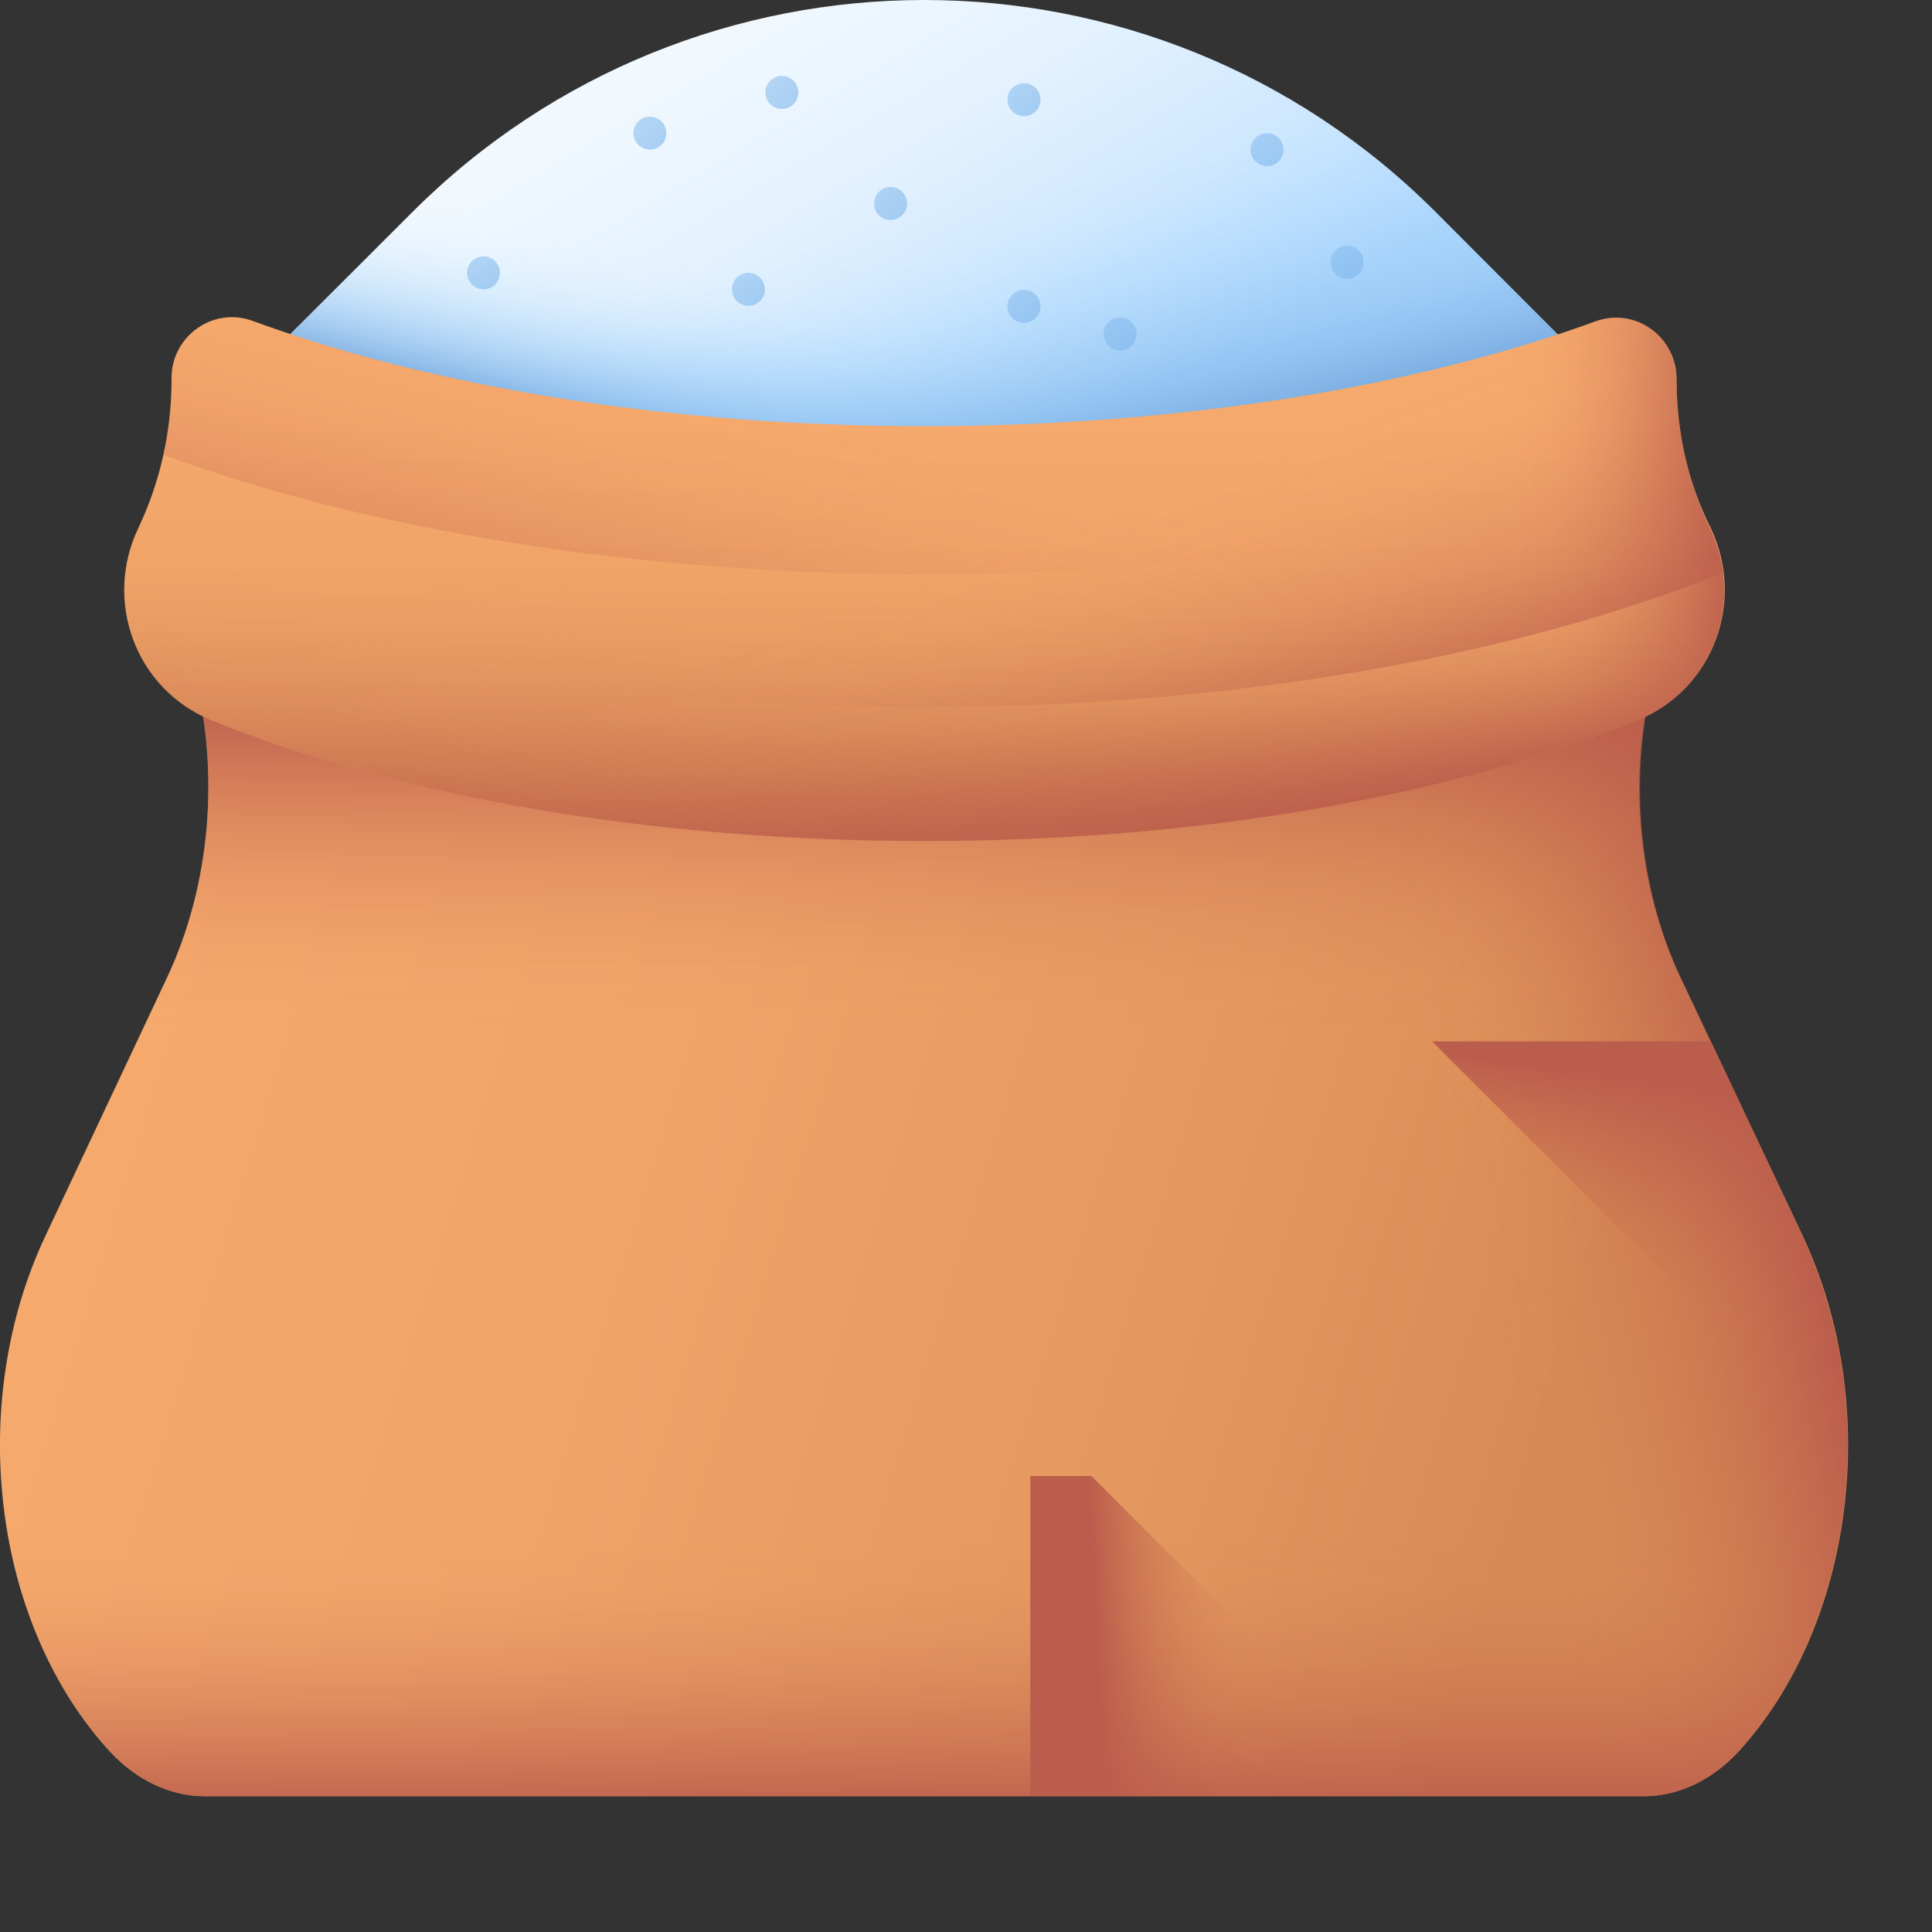 <svg width="14" height="14" viewBox="0 0 14 14" fill="none" xmlns="http://www.w3.org/2000/svg">
<rect x="0" y="0" width="14" height="14" fill="#333333" stroke="none"/>
<path d="M1.718 2.807L2.987 1.538C5.036 -0.512 8.355 -0.512 10.401 1.534L11.67 2.807C12.205 3.341 11.825 4.255 11.069 4.255H2.319C1.563 4.255 1.183 3.341 1.718 2.807Z" fill="url(#paint0_linear_1_2483)"/>
<path d="M1.718 2.807L2.987 1.538C5.036 -0.512 8.355 -0.512 10.401 1.534L11.67 2.807C12.205 3.341 11.825 4.255 11.069 4.255H2.319C1.563 4.255 1.183 3.341 1.718 2.807Z" fill="url(#paint1_linear_1_2483)"/>
<path d="M1.718 2.807L2.987 1.538C5.036 -0.512 8.355 -0.512 10.401 1.534L11.67 2.807C12.205 3.341 11.825 4.255 11.069 4.255H2.319C1.563 4.255 1.183 3.341 1.718 2.807Z" fill="url(#paint2_linear_1_2483)"/>
<path d="M5.666 0.789C5.732 0.789 5.785 0.736 5.785 0.67C5.785 0.604 5.732 0.55 5.666 0.55C5.6 0.55 5.546 0.604 5.546 0.67C5.546 0.736 5.6 0.789 5.666 0.789Z" fill="url(#paint3_linear_1_2483)"/>
<path d="M5.423 2.216C5.489 2.216 5.543 2.163 5.543 2.097C5.543 2.031 5.489 1.977 5.423 1.977C5.357 1.977 5.304 2.031 5.304 2.097C5.304 2.163 5.357 2.216 5.423 2.216Z" fill="url(#paint4_linear_1_2483)"/>
<path d="M4.709 1.084C4.775 1.084 4.829 1.031 4.829 0.965C4.829 0.899 4.775 0.845 4.709 0.845C4.643 0.845 4.59 0.899 4.59 0.965C4.59 1.031 4.643 1.084 4.709 1.084Z" fill="url(#paint5_linear_1_2483)"/>
<path d="M8.116 2.54C8.182 2.54 8.236 2.486 8.236 2.42C8.236 2.354 8.182 2.301 8.116 2.301C8.05 2.301 7.997 2.354 7.997 2.42C7.997 2.486 8.05 2.54 8.116 2.54Z" fill="url(#paint6_linear_1_2483)"/>
<path d="M7.42 0.842C7.486 0.842 7.54 0.788 7.54 0.722C7.54 0.656 7.486 0.603 7.42 0.603C7.354 0.603 7.3 0.656 7.3 0.722C7.3 0.788 7.354 0.842 7.42 0.842Z" fill="url(#paint7_linear_1_2483)"/>
<path d="M7.42 2.339C7.486 2.339 7.54 2.286 7.54 2.22C7.54 2.154 7.486 2.1 7.42 2.1C7.354 2.1 7.3 2.154 7.3 2.22C7.3 2.286 7.354 2.339 7.42 2.339Z" fill="url(#paint8_linear_1_2483)"/>
<path d="M9.181 1.204C9.247 1.204 9.301 1.15 9.301 1.084C9.301 1.018 9.247 0.965 9.181 0.965C9.115 0.965 9.062 1.018 9.062 1.084C9.062 1.15 9.115 1.204 9.181 1.204Z" fill="url(#paint9_linear_1_2483)"/>
<path d="M6.453 1.594C6.519 1.594 6.573 1.541 6.573 1.475C6.573 1.409 6.519 1.355 6.453 1.355C6.387 1.355 6.334 1.409 6.334 1.475C6.334 1.541 6.387 1.594 6.453 1.594Z" fill="url(#paint10_linear_1_2483)"/>
<path d="M9.761 2.02C9.827 2.02 9.881 1.966 9.881 1.9C9.881 1.834 9.827 1.78 9.761 1.78C9.695 1.78 9.642 1.834 9.642 1.9C9.642 1.966 9.695 2.02 9.761 2.02Z" fill="url(#paint11_linear_1_2483)"/>
<path d="M3.504 2.097C3.57 2.097 3.623 2.043 3.623 1.977C3.623 1.911 3.57 1.858 3.504 1.858C3.438 1.858 3.384 1.911 3.384 1.977C3.384 2.043 3.438 2.097 3.504 2.097Z" fill="url(#paint12_linear_1_2483)"/>
<path d="M13.063 8.956L12.18 7.089C11.86 6.414 11.79 5.584 11.99 4.832C12.131 4.305 11.667 3.809 11.129 3.921L8.341 4.491C7.251 4.712 6.13 4.712 5.04 4.491L2.252 3.921C1.721 3.812 1.257 4.305 1.398 4.832C1.598 5.584 1.528 6.411 1.208 7.089L0.329 8.956C-0.248 10.179 -0.051 11.772 0.797 12.693C0.99 12.9 1.233 13.016 1.482 13.016H11.913C12.163 13.016 12.405 12.9 12.598 12.693C13.442 11.768 13.639 10.179 13.063 8.956Z" fill="url(#paint13_linear_1_2483)"/>
<path d="M12.947 8.713H0.442L1.208 7.089C1.408 6.667 1.51 6.186 1.51 5.7C1.51 5.409 1.475 5.117 1.398 4.832C1.257 4.305 1.721 3.809 2.259 3.921L5.047 4.491C6.137 4.712 7.258 4.712 8.348 4.491L11.136 3.921C11.607 3.827 12.022 4.192 12.022 4.642C12.022 4.705 12.015 4.769 11.997 4.836C11.797 5.588 11.867 6.414 12.187 7.093L12.947 8.713Z" fill="url(#paint14_linear_1_2483)"/>
<path d="M12.18 7.089C11.86 6.414 11.79 5.584 11.99 4.832C12.131 4.305 11.667 3.809 11.129 3.921L8.341 4.491C7.652 4.632 6.949 4.684 6.249 4.646V13.016H11.906C12.156 13.016 12.398 12.9 12.591 12.693C13.439 11.772 13.636 10.179 13.059 8.956L12.18 7.089Z" fill="url(#paint15_linear_1_2483)"/>
<path d="M13.39 10.559C13.404 10.011 13.298 9.452 13.063 8.952L12.398 7.546H10.377L13.39 10.559Z" fill="url(#paint16_linear_1_2483)"/>
<path d="M12.149 2.754C12.149 2.751 12.149 2.751 12.149 2.747C12.149 2.441 11.85 2.223 11.561 2.329C10.268 2.8 8.563 3.088 6.696 3.088C4.829 3.088 3.124 2.8 1.83 2.325C1.542 2.22 1.24 2.438 1.243 2.744V2.751C1.243 3.141 1.155 3.503 1.004 3.823C0.747 4.357 0.983 4.994 1.531 5.219C2.857 5.76 4.681 6.094 6.699 6.094C8.717 6.094 10.542 5.76 11.867 5.219C12.416 4.994 12.651 4.357 12.395 3.823C12.236 3.507 12.149 3.141 12.149 2.754Z" fill="url(#paint17_linear_1_2483)"/>
<path d="M12.149 2.754C12.149 2.751 12.149 2.751 12.149 2.747C12.149 2.441 11.85 2.223 11.561 2.329C10.268 2.8 8.563 3.088 6.696 3.088C4.829 3.088 3.124 2.8 1.83 2.325C1.542 2.22 1.24 2.438 1.243 2.744V2.751C1.243 3.141 1.155 3.503 1.004 3.823C0.747 4.357 0.983 4.994 1.531 5.219C2.857 5.76 4.681 6.094 6.699 6.094C8.717 6.094 10.542 5.76 11.867 5.219C12.416 4.994 12.651 4.357 12.395 3.823C12.236 3.507 12.149 3.141 12.149 2.754Z" fill="url(#paint18_linear_1_2483)"/>
<path d="M12.149 2.754C12.149 2.751 12.149 2.751 12.149 2.747C12.149 2.441 11.85 2.223 11.561 2.329C10.268 2.8 8.563 3.088 6.696 3.088C4.829 3.088 3.124 2.8 1.83 2.325C1.542 2.22 1.24 2.438 1.243 2.744V2.751C1.243 3.141 1.155 3.503 1.004 3.823C0.747 4.357 0.983 4.994 1.531 5.219C2.857 5.76 4.681 6.094 6.699 6.094C8.717 6.094 10.542 5.76 11.867 5.219C12.416 4.994 12.651 4.357 12.395 3.823C12.236 3.507 12.149 3.141 12.149 2.754Z" fill="url(#paint19_linear_1_2483)"/>
<path d="M0.906 4.15C2.396 4.751 4.442 5.124 6.696 5.124C8.953 5.124 10.995 4.751 12.486 4.15C12.472 4.041 12.44 3.932 12.391 3.827C12.236 3.51 12.152 3.145 12.152 2.754C12.152 2.751 12.152 2.751 12.152 2.747C12.152 2.441 11.853 2.223 11.565 2.329C10.271 2.8 8.566 3.088 6.699 3.088C4.833 3.088 3.124 2.8 1.83 2.325C1.542 2.22 1.24 2.438 1.243 2.744V2.751C1.243 3.141 1.155 3.503 1.004 3.823C0.948 3.929 0.92 4.037 0.906 4.15Z" fill="url(#paint20_linear_1_2483)"/>
<path d="M12.149 2.747C12.149 2.441 11.85 2.223 11.561 2.329C10.268 2.8 8.563 3.088 6.696 3.088C4.829 3.088 3.124 2.8 1.83 2.325C1.542 2.22 1.24 2.438 1.243 2.744V2.751C1.243 2.941 1.222 3.12 1.183 3.296C2.646 3.834 4.579 4.161 6.696 4.161C8.816 4.161 10.746 3.834 12.208 3.296C12.17 3.12 12.149 2.941 12.149 2.751V2.747Z" fill="url(#paint21_linear_1_2483)"/>
<path d="M12.149 2.754C12.149 2.751 12.149 2.751 12.149 2.747C12.149 2.441 11.85 2.223 11.561 2.329C10.545 2.698 9.276 2.955 7.874 3.05V6.059C9.42 5.957 10.802 5.655 11.864 5.222C12.412 4.997 12.648 4.361 12.391 3.827C12.236 3.507 12.149 3.141 12.149 2.754Z" fill="url(#paint22_linear_1_2483)"/>
<path d="M0.329 8.956C-0.248 10.179 -0.051 11.772 0.797 12.693C0.99 12.9 1.233 13.016 1.482 13.016H11.913C12.163 13.016 12.405 12.9 12.598 12.693C13.446 11.772 13.643 10.179 13.066 8.956L12.95 8.713H0.442L0.329 8.956Z" fill="url(#paint23_linear_1_2483)"/>
<path d="M10.226 13.013L7.909 10.696H7.466V13.013H10.226Z" fill="url(#paint24_linear_1_2483)"/>
<defs>
<linearGradient id="paint0_linear_1_2483" x1="4.38" y1="-0.484" x2="6.886" y2="3.726" gradientUnits="userSpaceOnUse">
<stop stop-color="#F5FBFF"/>
<stop offset="0.241" stop-color="#F0F8FE"/>
<stop offset="0.492" stop-color="#E4F2FE"/>
<stop offset="0.746" stop-color="#CFE8FE"/>
<stop offset="1" stop-color="#B3DAFE"/>
</linearGradient>
<linearGradient id="paint1_linear_1_2483" x1="6.934" y1="2.425" x2="6.633" y2="3.653" gradientUnits="userSpaceOnUse">
<stop stop-color="#8AC9FE" stop-opacity="0"/>
<stop offset="0.129" stop-color="#89C8FD" stop-opacity="0.019"/>
<stop offset="0.263" stop-color="#88C6FB" stop-opacity="0.075"/>
<stop offset="0.399" stop-color="#87C4F8" stop-opacity="0.168"/>
<stop offset="0.536" stop-color="#85C0F4" stop-opacity="0.298"/>
<stop offset="0.675" stop-color="#83BBEF" stop-opacity="0.466"/>
<stop offset="0.815" stop-color="#7FB5E9" stop-opacity="0.672"/>
<stop offset="0.953" stop-color="#7CAEE1" stop-opacity="0.911"/>
<stop offset="1" stop-color="#7BACDF"/>
</linearGradient>
<linearGradient id="paint2_linear_1_2483" x1="6.292" y1="1.699" x2="6.743" y2="3.603" gradientUnits="userSpaceOnUse">
<stop stop-color="#8AC9FE" stop-opacity="0"/>
<stop offset="0.129" stop-color="#89C8FD" stop-opacity="0.019"/>
<stop offset="0.263" stop-color="#88C6FB" stop-opacity="0.075"/>
<stop offset="0.399" stop-color="#87C4F8" stop-opacity="0.168"/>
<stop offset="0.536" stop-color="#85C0F4" stop-opacity="0.298"/>
<stop offset="0.675" stop-color="#83BBEF" stop-opacity="0.466"/>
<stop offset="0.815" stop-color="#7FB5E9" stop-opacity="0.672"/>
<stop offset="0.953" stop-color="#7CAEE1" stop-opacity="0.911"/>
<stop offset="1" stop-color="#7BACDF"/>
</linearGradient>
<linearGradient id="paint3_linear_1_2483" x1="3.307" y1="-1.692" x2="6.44" y2="1.441" gradientUnits="userSpaceOnUse">
<stop stop-color="#8AC9FE" stop-opacity="0"/>
<stop offset="0.129" stop-color="#89C8FD" stop-opacity="0.019"/>
<stop offset="0.263" stop-color="#88C6FB" stop-opacity="0.075"/>
<stop offset="0.399" stop-color="#87C4F8" stop-opacity="0.168"/>
<stop offset="0.536" stop-color="#85C0F4" stop-opacity="0.298"/>
<stop offset="0.675" stop-color="#83BBEF" stop-opacity="0.466"/>
<stop offset="0.815" stop-color="#7FB5E9" stop-opacity="0.672"/>
<stop offset="0.953" stop-color="#7CAEE1" stop-opacity="0.911"/>
<stop offset="1" stop-color="#7BACDF"/>
</linearGradient>
<linearGradient id="paint4_linear_1_2483" x1="3.065" y1="-0.262" x2="6.198" y2="2.871" gradientUnits="userSpaceOnUse">
<stop stop-color="#8AC9FE" stop-opacity="0"/>
<stop offset="0.129" stop-color="#89C8FD" stop-opacity="0.019"/>
<stop offset="0.263" stop-color="#88C6FB" stop-opacity="0.075"/>
<stop offset="0.399" stop-color="#87C4F8" stop-opacity="0.168"/>
<stop offset="0.536" stop-color="#85C0F4" stop-opacity="0.298"/>
<stop offset="0.675" stop-color="#83BBEF" stop-opacity="0.466"/>
<stop offset="0.815" stop-color="#7FB5E9" stop-opacity="0.672"/>
<stop offset="0.953" stop-color="#7CAEE1" stop-opacity="0.911"/>
<stop offset="1" stop-color="#7BACDF"/>
</linearGradient>
<linearGradient id="paint5_linear_1_2483" x1="2.351" y1="-1.395" x2="5.484" y2="1.738" gradientUnits="userSpaceOnUse">
<stop stop-color="#8AC9FE" stop-opacity="0"/>
<stop offset="0.129" stop-color="#89C8FD" stop-opacity="0.019"/>
<stop offset="0.263" stop-color="#88C6FB" stop-opacity="0.075"/>
<stop offset="0.399" stop-color="#87C4F8" stop-opacity="0.168"/>
<stop offset="0.536" stop-color="#85C0F4" stop-opacity="0.298"/>
<stop offset="0.675" stop-color="#83BBEF" stop-opacity="0.466"/>
<stop offset="0.815" stop-color="#7FB5E9" stop-opacity="0.672"/>
<stop offset="0.953" stop-color="#7CAEE1" stop-opacity="0.911"/>
<stop offset="1" stop-color="#7BACDF"/>
</linearGradient>
<linearGradient id="paint6_linear_1_2483" x1="5.757" y1="0.061" x2="8.89" y2="3.194" gradientUnits="userSpaceOnUse">
<stop stop-color="#8AC9FE" stop-opacity="0"/>
<stop offset="0.129" stop-color="#89C8FD" stop-opacity="0.019"/>
<stop offset="0.263" stop-color="#88C6FB" stop-opacity="0.075"/>
<stop offset="0.399" stop-color="#87C4F8" stop-opacity="0.168"/>
<stop offset="0.536" stop-color="#85C0F4" stop-opacity="0.298"/>
<stop offset="0.675" stop-color="#83BBEF" stop-opacity="0.466"/>
<stop offset="0.815" stop-color="#7FB5E9" stop-opacity="0.672"/>
<stop offset="0.953" stop-color="#7CAEE1" stop-opacity="0.911"/>
<stop offset="1" stop-color="#7BACDF"/>
</linearGradient>
<linearGradient id="paint7_linear_1_2483" x1="5.059" y1="-1.637" x2="8.192" y2="1.496" gradientUnits="userSpaceOnUse">
<stop stop-color="#8AC9FE" stop-opacity="0"/>
<stop offset="0.129" stop-color="#89C8FD" stop-opacity="0.019"/>
<stop offset="0.263" stop-color="#88C6FB" stop-opacity="0.075"/>
<stop offset="0.399" stop-color="#87C4F8" stop-opacity="0.168"/>
<stop offset="0.536" stop-color="#85C0F4" stop-opacity="0.298"/>
<stop offset="0.675" stop-color="#83BBEF" stop-opacity="0.466"/>
<stop offset="0.815" stop-color="#7FB5E9" stop-opacity="0.672"/>
<stop offset="0.953" stop-color="#7CAEE1" stop-opacity="0.911"/>
<stop offset="1" stop-color="#7BACDF"/>
</linearGradient>
<linearGradient id="paint8_linear_1_2483" x1="5.059" y1="-0.141" x2="8.192" y2="2.993" gradientUnits="userSpaceOnUse">
<stop stop-color="#8AC9FE" stop-opacity="0"/>
<stop offset="0.129" stop-color="#89C8FD" stop-opacity="0.019"/>
<stop offset="0.263" stop-color="#88C6FB" stop-opacity="0.075"/>
<stop offset="0.399" stop-color="#87C4F8" stop-opacity="0.168"/>
<stop offset="0.536" stop-color="#85C0F4" stop-opacity="0.298"/>
<stop offset="0.675" stop-color="#83BBEF" stop-opacity="0.466"/>
<stop offset="0.815" stop-color="#7FB5E9" stop-opacity="0.672"/>
<stop offset="0.953" stop-color="#7CAEE1" stop-opacity="0.911"/>
<stop offset="1" stop-color="#7BACDF"/>
</linearGradient>
<linearGradient id="paint9_linear_1_2483" x1="6.82" y1="-1.274" x2="9.953" y2="1.859" gradientUnits="userSpaceOnUse">
<stop stop-color="#8AC9FE" stop-opacity="0"/>
<stop offset="0.129" stop-color="#89C8FD" stop-opacity="0.019"/>
<stop offset="0.263" stop-color="#88C6FB" stop-opacity="0.075"/>
<stop offset="0.399" stop-color="#87C4F8" stop-opacity="0.168"/>
<stop offset="0.536" stop-color="#85C0F4" stop-opacity="0.298"/>
<stop offset="0.675" stop-color="#83BBEF" stop-opacity="0.466"/>
<stop offset="0.815" stop-color="#7FB5E9" stop-opacity="0.672"/>
<stop offset="0.953" stop-color="#7CAEE1" stop-opacity="0.911"/>
<stop offset="1" stop-color="#7BACDF"/>
</linearGradient>
<linearGradient id="paint10_linear_1_2483" x1="4.094" y1="-0.886" x2="7.227" y2="2.248" gradientUnits="userSpaceOnUse">
<stop stop-color="#8AC9FE" stop-opacity="0"/>
<stop offset="0.129" stop-color="#89C8FD" stop-opacity="0.019"/>
<stop offset="0.263" stop-color="#88C6FB" stop-opacity="0.075"/>
<stop offset="0.399" stop-color="#87C4F8" stop-opacity="0.168"/>
<stop offset="0.536" stop-color="#85C0F4" stop-opacity="0.298"/>
<stop offset="0.675" stop-color="#83BBEF" stop-opacity="0.466"/>
<stop offset="0.815" stop-color="#7FB5E9" stop-opacity="0.672"/>
<stop offset="0.953" stop-color="#7CAEE1" stop-opacity="0.911"/>
<stop offset="1" stop-color="#7BACDF"/>
</linearGradient>
<linearGradient id="paint11_linear_1_2483" x1="7.402" y1="-0.458" x2="10.535" y2="2.675" gradientUnits="userSpaceOnUse">
<stop stop-color="#8AC9FE" stop-opacity="0"/>
<stop offset="0.129" stop-color="#89C8FD" stop-opacity="0.019"/>
<stop offset="0.263" stop-color="#88C6FB" stop-opacity="0.075"/>
<stop offset="0.399" stop-color="#87C4F8" stop-opacity="0.168"/>
<stop offset="0.536" stop-color="#85C0F4" stop-opacity="0.298"/>
<stop offset="0.675" stop-color="#83BBEF" stop-opacity="0.466"/>
<stop offset="0.815" stop-color="#7FB5E9" stop-opacity="0.672"/>
<stop offset="0.953" stop-color="#7CAEE1" stop-opacity="0.911"/>
<stop offset="1" stop-color="#7BACDF"/>
</linearGradient>
<linearGradient id="paint12_linear_1_2483" x1="1.144" y1="-0.383" x2="4.277" y2="2.75" gradientUnits="userSpaceOnUse">
<stop stop-color="#8AC9FE" stop-opacity="0"/>
<stop offset="0.129" stop-color="#89C8FD" stop-opacity="0.019"/>
<stop offset="0.263" stop-color="#88C6FB" stop-opacity="0.075"/>
<stop offset="0.399" stop-color="#87C4F8" stop-opacity="0.168"/>
<stop offset="0.536" stop-color="#85C0F4" stop-opacity="0.298"/>
<stop offset="0.675" stop-color="#83BBEF" stop-opacity="0.466"/>
<stop offset="0.815" stop-color="#7FB5E9" stop-opacity="0.672"/>
<stop offset="0.953" stop-color="#7CAEE1" stop-opacity="0.911"/>
<stop offset="1" stop-color="#7BACDF"/>
</linearGradient>
<linearGradient id="paint13_linear_1_2483" x1="1.055" y1="6.832" x2="11.327" y2="9.976" gradientUnits="userSpaceOnUse">
<stop stop-color="#F6A96C"/>
<stop offset="0.356" stop-color="#F1A468"/>
<stop offset="0.725" stop-color="#E5985F"/>
<stop offset="1" stop-color="#D88A55"/>
</linearGradient>
<linearGradient id="paint14_linear_1_2483" x1="6.695" y1="7.436" x2="6.695" y2="5.078" gradientUnits="userSpaceOnUse">
<stop stop-color="#BB5D4C" stop-opacity="0"/>
<stop offset="0.141" stop-color="#BB5D4C" stop-opacity="0.022"/>
<stop offset="0.288" stop-color="#BB5D4C" stop-opacity="0.089"/>
<stop offset="0.437" stop-color="#BB5D4C" stop-opacity="0.2"/>
<stop offset="0.587" stop-color="#BB5D4C" stop-opacity="0.355"/>
<stop offset="0.739" stop-color="#BB5D4C" stop-opacity="0.556"/>
<stop offset="0.89" stop-color="#BB5D4C" stop-opacity="0.797"/>
<stop offset="1" stop-color="#BB5D4C"/>
</linearGradient>
<linearGradient id="paint15_linear_1_2483" x1="10.644" y1="8.498" x2="12.924" y2="8" gradientUnits="userSpaceOnUse">
<stop stop-color="#BB5D4C" stop-opacity="0"/>
<stop offset="0.141" stop-color="#BB5D4C" stop-opacity="0.022"/>
<stop offset="0.288" stop-color="#BB5D4C" stop-opacity="0.089"/>
<stop offset="0.437" stop-color="#BB5D4C" stop-opacity="0.2"/>
<stop offset="0.587" stop-color="#BB5D4C" stop-opacity="0.355"/>
<stop offset="0.739" stop-color="#BB5D4C" stop-opacity="0.556"/>
<stop offset="0.89" stop-color="#BB5D4C" stop-opacity="0.797"/>
<stop offset="1" stop-color="#BB5D4C"/>
</linearGradient>
<linearGradient id="paint16_linear_1_2483" x1="11.815" y1="9.623" x2="12.035" y2="7.825" gradientUnits="userSpaceOnUse">
<stop stop-color="#BB5D4C" stop-opacity="0"/>
<stop offset="0.141" stop-color="#BB5D4C" stop-opacity="0.022"/>
<stop offset="0.288" stop-color="#BB5D4C" stop-opacity="0.089"/>
<stop offset="0.437" stop-color="#BB5D4C" stop-opacity="0.2"/>
<stop offset="0.587" stop-color="#BB5D4C" stop-opacity="0.355"/>
<stop offset="0.739" stop-color="#BB5D4C" stop-opacity="0.556"/>
<stop offset="0.89" stop-color="#BB5D4C" stop-opacity="0.797"/>
<stop offset="1" stop-color="#BB5D4C"/>
</linearGradient>
<linearGradient id="paint17_linear_1_2483" x1="6.695" y1="3.021" x2="6.695" y2="5.995" gradientUnits="userSpaceOnUse">
<stop stop-color="#F6A96C"/>
<stop offset="0.356" stop-color="#F1A468"/>
<stop offset="0.725" stop-color="#E5985F"/>
<stop offset="1" stop-color="#D88A55"/>
</linearGradient>
<linearGradient id="paint18_linear_1_2483" x1="6.836" y1="4.958" x2="7.15" y2="6.478" gradientUnits="userSpaceOnUse">
<stop stop-color="#BB5D4C" stop-opacity="0"/>
<stop offset="0.141" stop-color="#BB5D4C" stop-opacity="0.022"/>
<stop offset="0.288" stop-color="#BB5D4C" stop-opacity="0.089"/>
<stop offset="0.437" stop-color="#BB5D4C" stop-opacity="0.2"/>
<stop offset="0.587" stop-color="#BB5D4C" stop-opacity="0.355"/>
<stop offset="0.739" stop-color="#BB5D4C" stop-opacity="0.556"/>
<stop offset="0.89" stop-color="#BB5D4C" stop-opacity="0.797"/>
<stop offset="1" stop-color="#BB5D4C"/>
</linearGradient>
<linearGradient id="paint19_linear_1_2483" x1="6.69" y1="4.38" x2="6.585" y2="6.511" gradientUnits="userSpaceOnUse">
<stop stop-color="#BB5D4C" stop-opacity="0"/>
<stop offset="0.141" stop-color="#BB5D4C" stop-opacity="0.022"/>
<stop offset="0.288" stop-color="#BB5D4C" stop-opacity="0.089"/>
<stop offset="0.437" stop-color="#BB5D4C" stop-opacity="0.2"/>
<stop offset="0.587" stop-color="#BB5D4C" stop-opacity="0.355"/>
<stop offset="0.739" stop-color="#BB5D4C" stop-opacity="0.556"/>
<stop offset="0.89" stop-color="#BB5D4C" stop-opacity="0.797"/>
<stop offset="1" stop-color="#BB5D4C"/>
</linearGradient>
<linearGradient id="paint20_linear_1_2483" x1="6.812" y1="4.173" x2="7.72" y2="6.619" gradientUnits="userSpaceOnUse">
<stop stop-color="#BB5D4C" stop-opacity="0"/>
<stop offset="0.141" stop-color="#BB5D4C" stop-opacity="0.022"/>
<stop offset="0.288" stop-color="#BB5D4C" stop-opacity="0.089"/>
<stop offset="0.437" stop-color="#BB5D4C" stop-opacity="0.2"/>
<stop offset="0.587" stop-color="#BB5D4C" stop-opacity="0.355"/>
<stop offset="0.739" stop-color="#BB5D4C" stop-opacity="0.556"/>
<stop offset="0.89" stop-color="#BB5D4C" stop-opacity="0.797"/>
<stop offset="1" stop-color="#BB5D4C"/>
</linearGradient>
<linearGradient id="paint21_linear_1_2483" x1="6.654" y1="3.283" x2="5.973" y2="6.06" gradientUnits="userSpaceOnUse">
<stop stop-color="#BB5D4C" stop-opacity="0"/>
<stop offset="0.141" stop-color="#BB5D4C" stop-opacity="0.022"/>
<stop offset="0.288" stop-color="#BB5D4C" stop-opacity="0.089"/>
<stop offset="0.437" stop-color="#BB5D4C" stop-opacity="0.2"/>
<stop offset="0.587" stop-color="#BB5D4C" stop-opacity="0.355"/>
<stop offset="0.739" stop-color="#BB5D4C" stop-opacity="0.556"/>
<stop offset="0.89" stop-color="#BB5D4C" stop-opacity="0.797"/>
<stop offset="1" stop-color="#BB5D4C"/>
</linearGradient>
<linearGradient id="paint22_linear_1_2483" x1="11.033" y1="4.122" x2="12.588" y2="4.052" gradientUnits="userSpaceOnUse">
<stop stop-color="#BB5D4C" stop-opacity="0"/>
<stop offset="0.141" stop-color="#BB5D4C" stop-opacity="0.022"/>
<stop offset="0.288" stop-color="#BB5D4C" stop-opacity="0.089"/>
<stop offset="0.437" stop-color="#BB5D4C" stop-opacity="0.2"/>
<stop offset="0.587" stop-color="#BB5D4C" stop-opacity="0.355"/>
<stop offset="0.739" stop-color="#BB5D4C" stop-opacity="0.556"/>
<stop offset="0.89" stop-color="#BB5D4C" stop-opacity="0.797"/>
<stop offset="1" stop-color="#BB5D4C"/>
</linearGradient>
<linearGradient id="paint23_linear_1_2483" x1="6.695" y1="11.157" x2="6.695" y2="13.202" gradientUnits="userSpaceOnUse">
<stop stop-color="#BB5D4C" stop-opacity="0"/>
<stop offset="0.141" stop-color="#BB5D4C" stop-opacity="0.022"/>
<stop offset="0.288" stop-color="#BB5D4C" stop-opacity="0.089"/>
<stop offset="0.437" stop-color="#BB5D4C" stop-opacity="0.2"/>
<stop offset="0.587" stop-color="#BB5D4C" stop-opacity="0.355"/>
<stop offset="0.739" stop-color="#BB5D4C" stop-opacity="0.556"/>
<stop offset="0.89" stop-color="#BB5D4C" stop-opacity="0.797"/>
<stop offset="1" stop-color="#BB5D4C"/>
</linearGradient>
<linearGradient id="paint24_linear_1_2483" x1="9.069" y1="11.845" x2="7.949" y2="11.895" gradientUnits="userSpaceOnUse">
<stop stop-color="#BB5D4C" stop-opacity="0"/>
<stop offset="0.141" stop-color="#BB5D4C" stop-opacity="0.022"/>
<stop offset="0.288" stop-color="#BB5D4C" stop-opacity="0.089"/>
<stop offset="0.437" stop-color="#BB5D4C" stop-opacity="0.2"/>
<stop offset="0.587" stop-color="#BB5D4C" stop-opacity="0.355"/>
<stop offset="0.739" stop-color="#BB5D4C" stop-opacity="0.556"/>
<stop offset="0.89" stop-color="#BB5D4C" stop-opacity="0.797"/>
<stop offset="1" stop-color="#BB5D4C"/>
</linearGradient>
</defs>
</svg>
